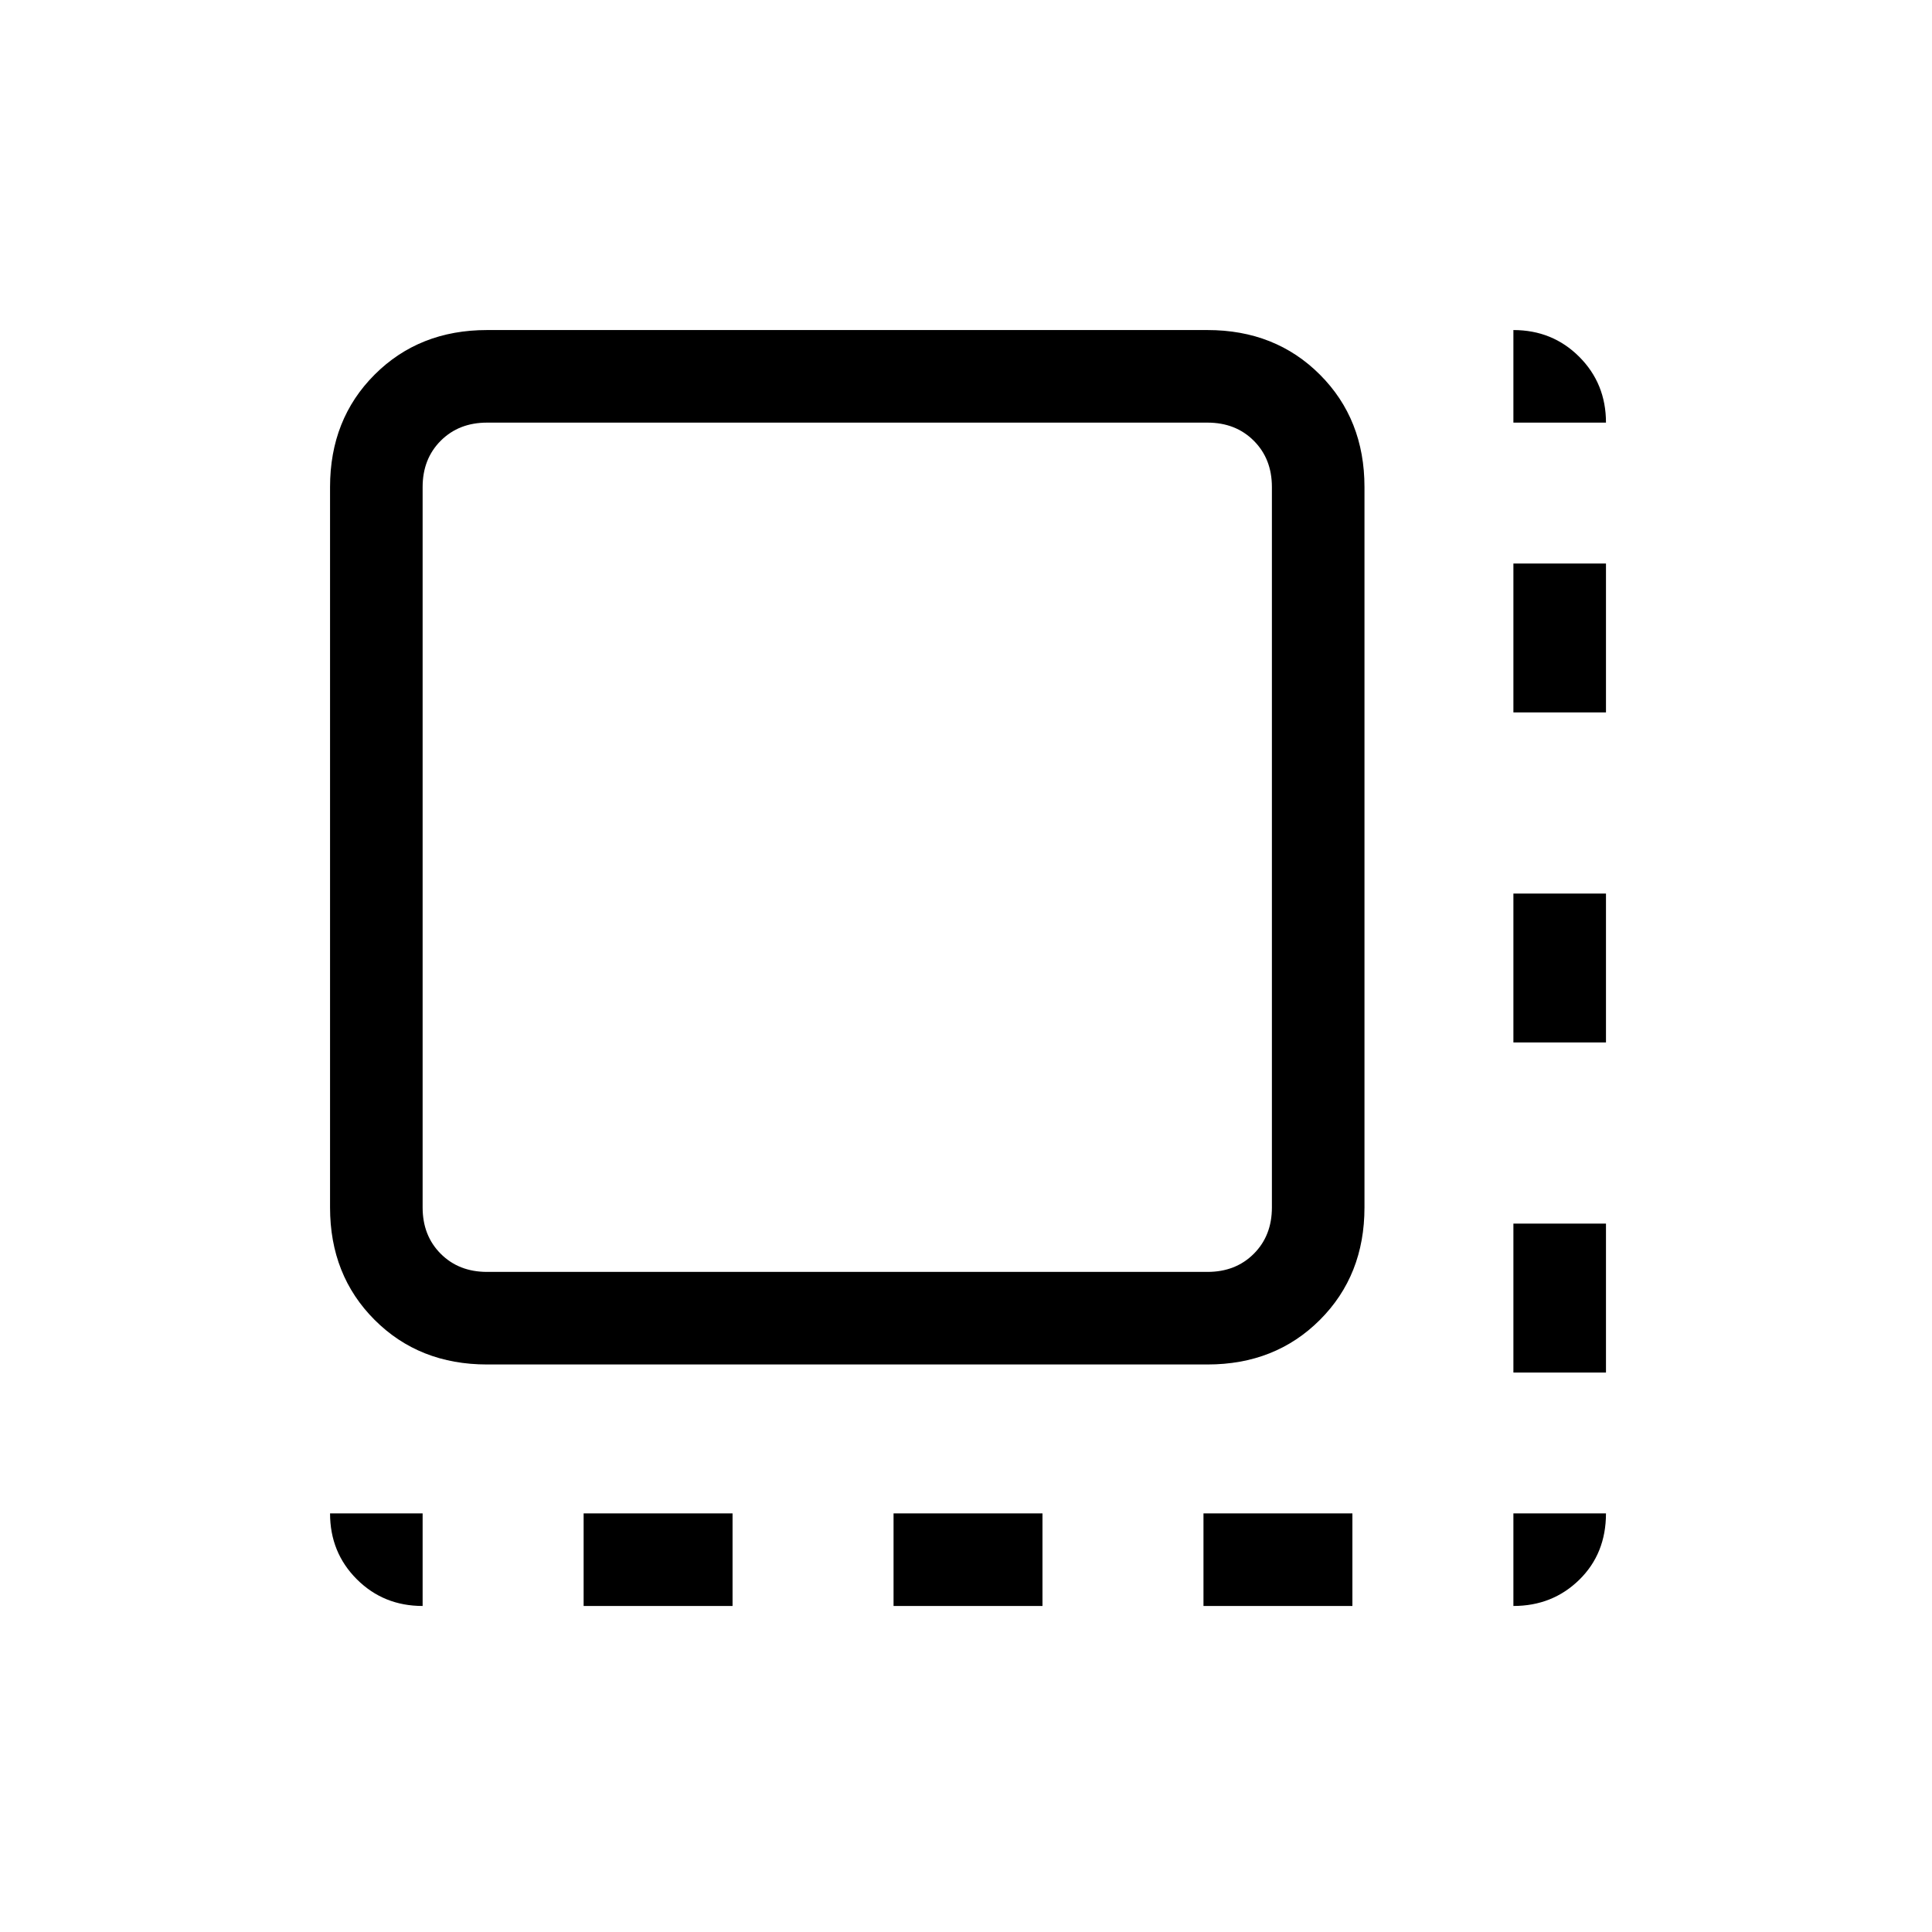 <svg xmlns="http://www.w3.org/2000/svg" height="20" viewBox="0 96 960 960" width="20"><path d="M290 894v-46h74v46h-74Zm154 0v-46h74v46h-74Zm154 0v-46h74v46h-74Zm154-116v-74h46v74h-46Zm0-164v-74h46v74h-46Zm0-164v-74h46v74h-46ZM242 774q-33.7 0-55.85-22.15T164 696V338q0-33.7 22.15-55.85T242 260h358q33.7 0 55.85 22.15T678 338v358q0 33.7-22.15 55.85T600 774H242Zm0-46h358q14 0 23-9t9-23V338q0-14-9-23t-23-9H242q-14 0-23 9t-9 23v358q0 14 9 23t23 9Zm-32 0V306v422Zm542-422v-46q19.425 0 32.713 13.287Q798 286.575 798 306h-46Zm0 588v-46h46q0 20-13.287 33-13.288 13-32.713 13Zm-542 0q-19.425 0-32.712-13.287Q164 867.425 164 848h46v46Z"/></svg>